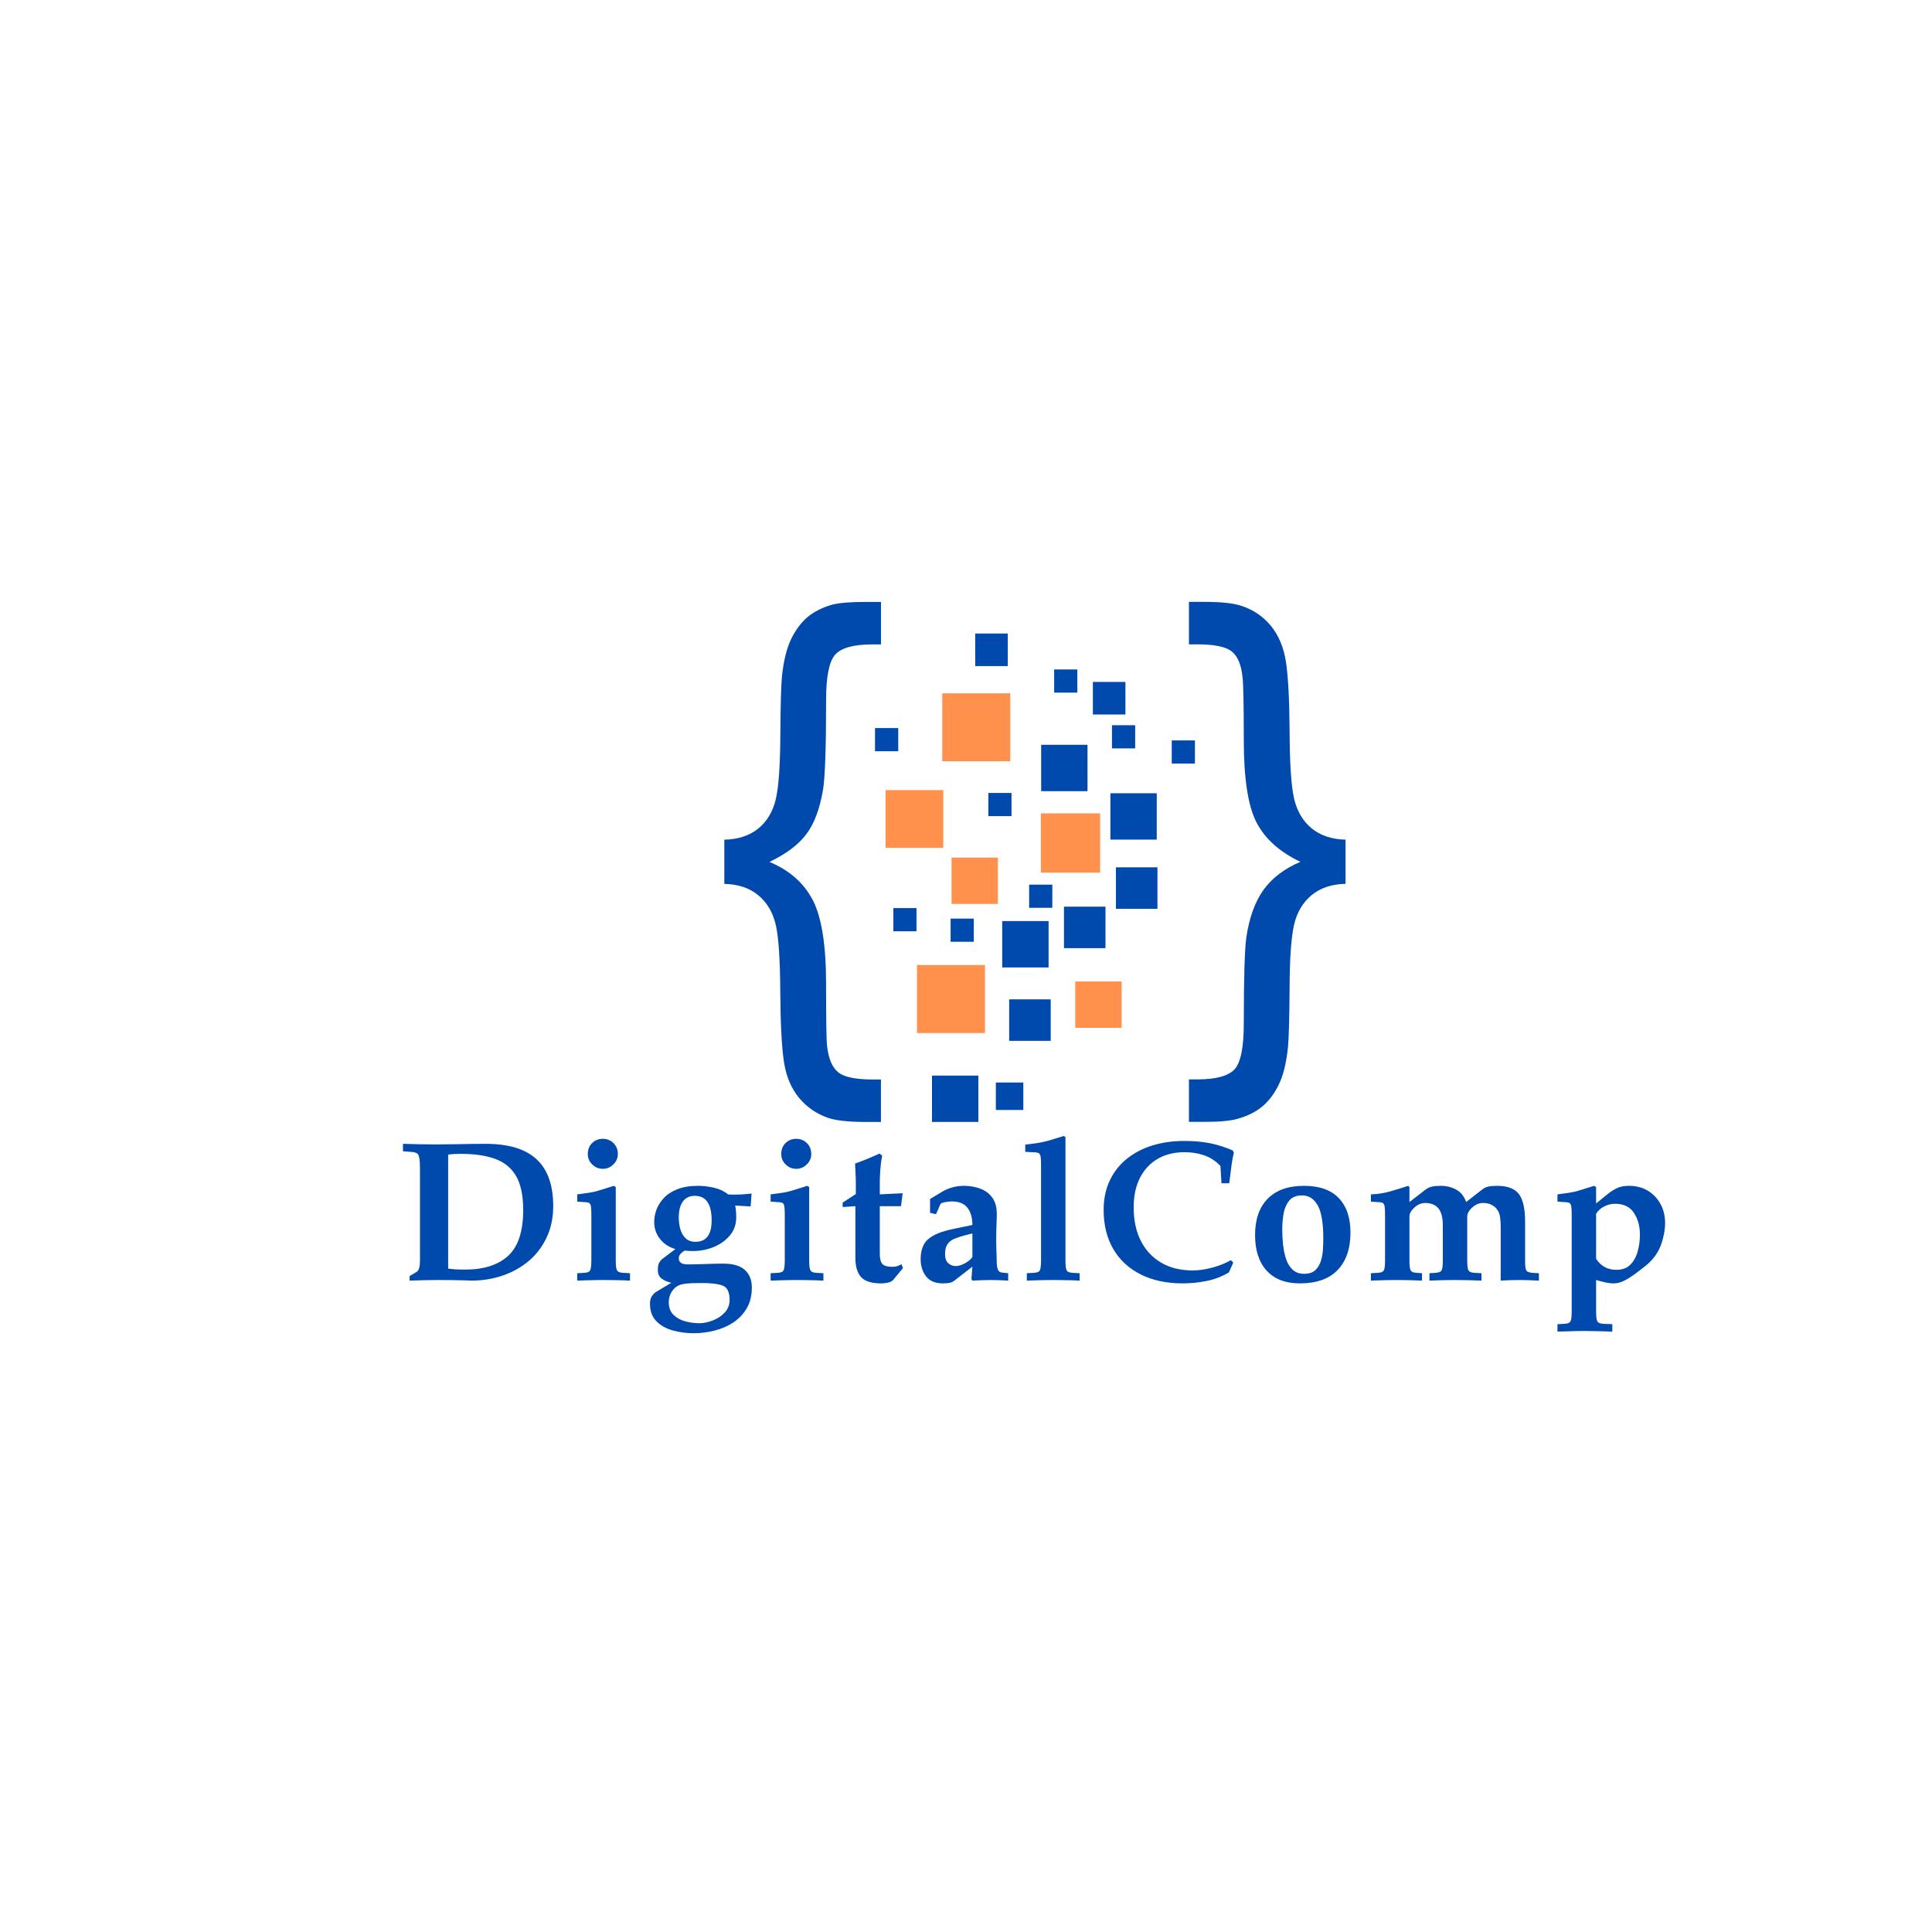 <svg xmlns="http://www.w3.org/2000/svg" xmlns:xlink="http://www.w3.org/1999/xlink" zoomAndPan="magnify" viewBox="0 0 350 350"  preserveAspectRatio="xMidYMid meet" version="1.0"><defs><g/><clipPath id="35e80dfc04"><path d="M 168 194 L 178 194 L 178 203.543 L 168 203.543 Z M 168 194 " clip-rule="nonzero"/></clipPath><clipPath id="9a80948506"><path d="M 131.051 109.043 L 244 109.043 L 244 203.543 L 131.051 203.543 Z M 131.051 109.043 " clip-rule="nonzero"/></clipPath></defs><path fill="#ff914d" d="M 160.43 143.137 L 170.887 143.137 L 170.887 153.59 L 160.43 153.59 Z M 160.43 143.137 " fill-opacity="1" fill-rule="evenodd"/><path fill="#004aad" d="M 188.617 134.926 L 197.012 134.926 L 197.012 143.328 L 188.617 143.328 Z M 188.617 134.926 " fill-opacity="1" fill-rule="evenodd"/><path fill="#ff914d" d="M 172.379 155.359 L 180.777 155.359 L 180.777 163.758 L 172.379 163.758 Z M 172.379 155.359 " fill-opacity="1" fill-rule="evenodd"/><path fill="#004aad" d="M 161.836 164.508 L 166.031 164.508 L 166.031 168.707 L 161.836 168.707 Z M 161.836 164.508 " fill-opacity="1" fill-rule="evenodd"/><path fill="#004aad" d="M 158.516 131.895 L 162.723 131.895 L 162.723 136.094 L 158.516 136.094 Z M 158.516 131.895 " fill-opacity="1" fill-rule="evenodd"/><path fill="#004aad" d="M 179.051 143.652 L 183.246 143.652 L 183.246 147.852 L 179.051 147.852 Z M 179.051 143.652 " fill-opacity="1" fill-rule="evenodd"/><path fill="#004aad" d="M 201.445 131.379 L 205.645 131.379 L 205.645 135.578 L 201.445 135.578 Z M 201.445 131.379 " fill-opacity="1" fill-rule="evenodd"/><path fill="#004aad" d="M 197.984 123.539 L 203.883 123.539 L 203.883 129.441 L 197.984 129.441 Z M 197.984 123.539 " fill-opacity="1" fill-rule="evenodd"/><path fill="#004aad" d="M 176.668 114.77 L 182.57 114.77 L 182.57 120.668 L 176.668 120.668 Z M 176.668 114.77 " fill-opacity="1" fill-rule="evenodd"/><path fill="#004aad" d="M 190.969 121.277 L 195.168 121.277 L 195.168 125.477 L 190.969 125.477 Z M 190.969 121.277 " fill-opacity="1" fill-rule="evenodd"/><path fill="#004aad" d="M 212.273 134.133 L 216.473 134.133 L 216.473 138.332 L 212.273 138.332 Z M 212.273 134.133 " fill-opacity="1" fill-rule="evenodd"/><path fill="#ff914d" d="M 188.562 147.348 L 199.301 147.348 L 199.301 158.082 L 188.562 158.082 Z M 188.562 147.348 " fill-opacity="1" fill-rule="evenodd"/><path fill="#ff914d" d="M 166.117 174.824 L 178.438 174.824 L 178.438 187.145 L 166.117 187.145 Z M 166.117 174.824 " fill-opacity="1" fill-rule="evenodd"/><path fill="#004aad" d="M 181.562 166.859 L 189.961 166.859 L 189.961 175.262 L 181.562 175.262 Z M 181.562 166.859 " fill-opacity="1" fill-rule="evenodd"/><path fill="#ff914d" d="M 194.793 177.805 L 203.191 177.805 L 203.191 186.203 L 194.793 186.203 Z M 194.793 177.805 " fill-opacity="1" fill-rule="evenodd"/><g clip-path="url(#35e80dfc04)"><path fill="#004aad" d="M 168.84 194.852 L 177.238 194.852 L 177.238 203.25 L 168.84 203.25 Z M 168.84 194.852 " fill-opacity="1" fill-rule="evenodd"/></g><path fill="#004aad" d="M 201.16 143.707 L 209.555 143.707 L 209.555 152.102 L 201.16 152.102 Z M 201.16 143.707 " fill-opacity="1" fill-rule="evenodd"/><path fill="#004aad" d="M 172.211 166.414 L 176.41 166.414 L 176.41 170.613 L 172.211 170.613 Z M 172.211 166.414 " fill-opacity="1" fill-rule="evenodd"/><path fill="#004aad" d="M 186.438 160.262 L 190.637 160.262 L 190.637 164.457 L 186.438 164.457 Z M 186.438 160.262 " fill-opacity="1" fill-rule="evenodd"/><path fill="#004aad" d="M 182.82 181.043 L 190.344 181.043 L 190.344 188.559 L 182.82 188.559 Z M 182.82 181.043 " fill-opacity="1" fill-rule="evenodd"/><path fill="#004aad" d="M 180.406 196.109 L 185.383 196.109 L 185.383 201.082 L 180.406 201.082 Z M 180.406 196.109 " fill-opacity="1" fill-rule="evenodd"/><path fill="#004aad" d="M 192.75 164.25 L 200.266 164.25 L 200.266 171.766 L 192.75 171.766 Z M 192.75 164.25 " fill-opacity="1" fill-rule="evenodd"/><path fill="#004aad" d="M 202.16 157.125 L 209.684 157.125 L 209.684 164.641 L 202.16 164.641 Z M 202.16 157.125 " fill-opacity="1" fill-rule="evenodd"/><path fill="#ff914d" d="M 170.699 125.598 L 183.016 125.598 L 183.016 137.91 L 170.699 137.91 Z M 170.699 125.598 " fill-opacity="1" fill-rule="evenodd"/><g clip-path="url(#9a80948506)"><path fill="#004aad" d="M 131.23 152.121 C 133.738 152.055 135.797 151.383 137.387 150.082 C 138.957 148.793 140.012 147.023 140.547 144.777 C 141.07 142.523 141.332 138.656 141.367 133.203 C 141.398 127.75 141.5 124.152 141.668 122.43 C 141.969 119.688 142.504 117.477 143.305 115.809 C 144.109 114.152 145.098 112.816 146.27 111.809 C 147.457 110.816 148.961 110.051 150.785 109.535 C 152.02 109.215 154.047 109.047 156.855 109.047 L 159.598 109.047 L 159.598 116.742 L 158.074 116.742 C 154.68 116.742 152.434 117.344 151.312 118.586 C 150.211 119.809 149.656 122.531 149.656 126.785 C 149.656 135.352 149.473 140.754 149.105 143.016 C 148.523 146.512 147.516 149.207 146.094 151.094 C 144.672 153.004 142.449 154.676 139.402 156.145 C 143 157.652 145.609 159.941 147.23 163.039 C 148.836 166.113 149.652 171.184 149.652 178.211 C 149.652 184.57 149.699 188.367 149.84 189.574 C 150.109 191.797 150.754 193.359 151.828 194.238 C 152.887 195.109 154.973 195.559 158.066 195.559 L 159.59 195.559 L 159.59 203.254 L 156.852 203.254 C 153.652 203.254 151.332 202.992 149.891 202.469 C 147.797 201.719 146.078 200.496 144.703 198.824 C 143.328 197.129 142.43 195.008 142.027 192.418 C 141.625 189.836 141.395 185.609 141.355 179.719 C 141.32 173.848 141.059 169.777 140.535 167.523 C 140 165.262 138.945 163.492 137.375 162.188 C 135.785 160.867 133.727 160.176 131.219 160.129 L 131.219 152.133 Z M 243.758 152.121 L 243.758 160.117 C 241.25 160.164 239.191 160.855 237.602 162.172 C 236.031 163.48 234.977 165.25 234.441 167.477 C 233.926 169.719 233.637 173.562 233.621 179.016 C 233.586 184.488 233.488 188.066 233.32 189.809 C 233.02 192.586 232.48 194.793 231.684 196.445 C 230.879 198.102 229.895 199.422 228.719 200.41 C 227.531 201.414 226.027 202.168 224.203 202.684 C 222.969 203.051 220.941 203.238 218.133 203.238 L 215.387 203.238 L 215.387 195.543 L 216.91 195.543 C 220.305 195.543 222.547 194.922 223.668 193.699 C 224.773 192.477 225.324 189.719 225.324 185.434 C 225.324 177.27 225.477 172.082 225.773 169.895 C 226.297 166.281 227.348 163.367 228.906 161.195 C 230.477 159.035 232.703 157.344 235.582 156.129 C 231.816 154.34 229.176 151.965 227.633 149 C 226.094 146.039 225.324 141.055 225.324 134.031 C 225.324 127.652 225.258 123.855 225.09 122.605 C 224.855 120.41 224.223 118.891 223.148 118.02 C 222.094 117.168 220.004 116.73 216.91 116.73 L 215.387 116.73 L 215.387 109.035 L 218.133 109.035 C 221.332 109.035 223.652 109.289 225.09 109.82 C 227.184 110.543 228.906 111.746 230.281 113.434 C 231.652 115.137 232.551 117.277 232.953 119.855 C 233.355 122.453 233.59 126.684 233.625 132.555 C 233.645 138.445 233.926 142.492 234.449 144.738 C 234.98 146.98 236.039 148.75 237.609 150.059 C 239.199 151.363 241.258 152.047 243.762 152.113 Z M 243.758 152.121 " fill-opacity="1" fill-rule="nonzero"/></g><g fill="#004aad" fill-opacity="1"><g transform="translate(71.736, 231.886)"><g><path d="M 7.469 0 C 6.938 0 6.18 0.008 5.203 0.031 C 4.223 0.062 3.312 0.086 2.469 0.109 L 2.469 -0.719 L 3.297 -1.203 C 3.68 -1.41 3.922 -1.586 4.016 -1.734 C 4.234 -2.078 4.344 -2.66 4.344 -3.484 L 4.344 -20.078 C 4.344 -21.035 4.305 -21.703 4.234 -22.078 C 4.16 -22.453 4.066 -22.703 3.953 -22.828 C 3.848 -22.922 3.707 -23.004 3.531 -23.078 C 3.352 -23.148 3.047 -23.195 2.609 -23.219 L 1.266 -23.328 L 1.266 -24.672 C 2.359 -24.648 3.367 -24.625 4.297 -24.594 C 5.223 -24.57 6.207 -24.562 7.25 -24.562 C 8.332 -24.562 9.703 -24.578 11.359 -24.609 C 13.016 -24.648 14.629 -24.672 16.203 -24.672 C 20.379 -24.672 23.469 -23.738 25.469 -21.875 C 27.477 -20.02 28.484 -17.188 28.484 -13.375 C 28.484 -11.27 28.086 -9.383 27.297 -7.719 C 26.516 -6.051 25.441 -4.633 24.078 -3.469 C 22.711 -2.312 21.133 -1.426 19.344 -0.812 C 17.562 -0.195 15.664 0.109 13.656 0.109 C 13.562 0.109 13.172 0.094 12.484 0.062 C 11.797 0.039 10.992 0.023 10.078 0.016 C 9.16 0.004 8.289 0 7.469 0 Z M 9.453 -22.719 L 9.453 -2.062 C 9.742 -2.02 10.141 -1.977 10.641 -1.938 C 11.148 -1.906 11.797 -1.891 12.578 -1.891 C 15.93 -1.891 18.516 -2.723 20.328 -4.391 C 22.141 -6.055 23.047 -8.82 23.047 -12.688 C 23.047 -15.289 22.625 -17.328 21.781 -18.797 C 20.938 -20.273 19.672 -21.32 17.984 -21.938 C 16.305 -22.551 14.211 -22.859 11.703 -22.859 C 11.316 -22.859 10.938 -22.848 10.562 -22.828 C 10.188 -22.805 9.816 -22.77 9.453 -22.719 Z M 9.453 -22.719 "/></g></g></g><g fill="#004aad" fill-opacity="1"><g transform="translate(103.333, 231.886)"><g><path d="M 5.875 -25.578 C 6.645 -25.578 7.289 -25.316 7.812 -24.797 C 8.332 -24.273 8.594 -23.617 8.594 -22.828 C 8.594 -22.078 8.316 -21.441 7.766 -20.922 C 7.223 -20.398 6.594 -20.141 5.875 -20.141 C 5.145 -20.141 4.508 -20.398 3.969 -20.922 C 3.426 -21.441 3.156 -22.078 3.156 -22.828 C 3.156 -23.617 3.41 -24.273 3.922 -24.797 C 4.441 -25.316 5.094 -25.578 5.875 -25.578 Z M 7.859 -17.062 L 8.219 -16.844 L 8.219 -3.594 C 8.219 -3.176 8.234 -2.789 8.266 -2.438 C 8.305 -2.094 8.379 -1.848 8.484 -1.703 C 8.629 -1.461 8.988 -1.328 9.562 -1.297 L 10.797 -1.234 L 10.797 0.109 C 10.43 0.086 9.953 0.066 9.359 0.047 C 8.773 0.035 8.172 0.023 7.547 0.016 C 6.93 0.004 6.395 0 5.938 0 C 5.602 0 5.176 0.004 4.656 0.016 C 4.133 0.023 3.609 0.035 3.078 0.047 C 2.547 0.066 2.102 0.082 1.75 0.094 C 1.406 0.102 1.234 0.109 1.234 0.109 L 1.234 -1.234 L 2.469 -1.297 C 3.039 -1.328 3.398 -1.461 3.547 -1.703 C 3.617 -1.797 3.676 -1.988 3.719 -2.281 C 3.77 -2.57 3.797 -2.984 3.797 -3.516 L 3.797 -11.891 C 3.797 -12.586 3.77 -13.066 3.719 -13.328 C 3.676 -13.598 3.598 -13.781 3.484 -13.875 C 3.453 -13.926 3.395 -13.969 3.312 -14 C 3.227 -14.039 3.055 -14.07 2.797 -14.094 L 1.234 -14.203 L 1.234 -15.516 C 1.93 -15.609 2.617 -15.703 3.297 -15.797 C 3.973 -15.891 4.648 -16.047 5.328 -16.266 Z M 7.859 -17.062 "/></g></g></g><g fill="#004aad" fill-opacity="1"><g transform="translate(116.812, 231.886)"><g><path d="M 9.641 -17.062 C 10.609 -17.062 11.594 -16.941 12.594 -16.703 C 13.594 -16.461 14.422 -16.066 15.078 -15.516 C 15.078 -15.516 15.16 -15.504 15.328 -15.484 C 15.492 -15.473 15.758 -15.469 16.125 -15.469 C 16.582 -15.469 17.051 -15.477 17.531 -15.5 C 18.02 -15.531 18.625 -15.582 19.344 -15.656 L 19.172 -13.328 L 16.375 -13.484 C 16.426 -13.234 16.469 -12.957 16.5 -12.656 C 16.539 -12.363 16.562 -11.938 16.562 -11.375 C 16.562 -10.051 16.164 -8.938 15.375 -8.031 C 14.594 -7.125 13.609 -6.43 12.422 -5.953 C 11.242 -5.484 10.023 -5.25 8.766 -5.25 C 8.547 -5.25 8.285 -5.254 7.984 -5.266 C 7.68 -5.285 7.422 -5.305 7.203 -5.328 C 6.922 -5.16 6.676 -4.961 6.469 -4.734 C 6.258 -4.504 6.156 -4.219 6.156 -3.875 C 6.156 -3.562 6.285 -3.305 6.547 -3.109 C 6.816 -2.922 7.234 -2.828 7.797 -2.828 C 8.055 -2.828 8.461 -2.832 9.016 -2.844 C 9.578 -2.852 10.188 -2.867 10.844 -2.891 C 11.508 -2.922 12.145 -2.941 12.75 -2.953 C 13.352 -2.961 13.836 -2.969 14.203 -2.969 C 15.992 -2.969 17.305 -2.582 18.141 -1.812 C 18.973 -1.039 19.391 0.02 19.391 1.375 C 19.391 2.801 19.094 4.031 18.5 5.062 C 17.906 6.102 17.109 6.961 16.109 7.641 C 15.109 8.316 13.977 8.816 12.719 9.141 C 11.457 9.473 10.164 9.641 8.844 9.641 C 7.508 9.641 6.238 9.469 5.031 9.125 C 3.82 8.789 2.836 8.227 2.078 7.438 C 1.316 6.656 0.938 5.613 0.938 4.312 C 0.938 3.688 1.066 3.203 1.328 2.859 C 1.598 2.523 1.785 2.32 1.891 2.25 L 4.812 0.5 C 4.133 0.363 3.555 0.117 3.078 -0.234 C 2.598 -0.586 2.359 -1.102 2.359 -1.781 C 2.359 -2.383 2.438 -2.828 2.594 -3.109 C 2.75 -3.398 2.922 -3.617 3.109 -3.766 L 5.547 -5.609 C 4.41 -5.93 3.484 -6.535 2.766 -7.422 C 2.055 -8.316 1.703 -9.348 1.703 -10.516 C 1.703 -11.234 1.836 -11.973 2.109 -12.734 C 2.391 -13.492 2.832 -14.195 3.438 -14.844 C 4.039 -15.5 4.852 -16.031 5.875 -16.438 C 6.906 -16.852 8.16 -17.062 9.641 -17.062 Z M 6.156 -11.375 C 6.156 -10.602 6.25 -9.879 6.438 -9.203 C 6.633 -8.523 6.957 -7.973 7.406 -7.547 C 7.852 -7.129 8.441 -6.922 9.172 -6.922 C 11.129 -6.922 12.109 -8.211 12.109 -10.797 C 12.109 -13.766 11.094 -15.25 9.062 -15.25 C 8.113 -15.25 7.391 -14.906 6.891 -14.219 C 6.398 -13.531 6.156 -12.582 6.156 -11.375 Z M 4.344 4.016 C 4.344 5.004 4.633 5.773 5.219 6.328 C 5.801 6.891 6.52 7.281 7.375 7.5 C 8.227 7.719 9.066 7.828 9.891 7.828 C 10.66 7.828 11.469 7.66 12.312 7.328 C 13.164 7.004 13.883 6.531 14.469 5.906 C 15.062 5.281 15.359 4.508 15.359 3.594 C 15.359 2.863 15.242 2.273 15.016 1.828 C 14.785 1.379 14.383 1.07 13.812 0.906 C 13.375 0.781 12.848 0.688 12.234 0.625 C 11.617 0.57 10.922 0.547 10.141 0.547 C 9.711 0.547 9.164 0.555 8.5 0.578 C 7.832 0.598 7.27 0.66 6.812 0.766 C 6.133 0.879 5.551 1.242 5.062 1.859 C 4.582 2.484 4.344 3.203 4.344 4.016 Z M 4.344 4.016 "/></g></g></g><g fill="#004aad" fill-opacity="1"><g transform="translate(138.372, 231.886)"><g><path d="M 5.875 -25.578 C 6.645 -25.578 7.289 -25.316 7.812 -24.797 C 8.332 -24.273 8.594 -23.617 8.594 -22.828 C 8.594 -22.078 8.316 -21.441 7.766 -20.922 C 7.223 -20.398 6.594 -20.141 5.875 -20.141 C 5.145 -20.141 4.508 -20.398 3.969 -20.922 C 3.426 -21.441 3.156 -22.078 3.156 -22.828 C 3.156 -23.617 3.41 -24.273 3.922 -24.797 C 4.441 -25.316 5.094 -25.578 5.875 -25.578 Z M 7.859 -17.062 L 8.219 -16.844 L 8.219 -3.594 C 8.219 -3.176 8.234 -2.789 8.266 -2.438 C 8.305 -2.094 8.379 -1.848 8.484 -1.703 C 8.629 -1.461 8.988 -1.328 9.562 -1.297 L 10.797 -1.234 L 10.797 0.109 C 10.43 0.086 9.953 0.066 9.359 0.047 C 8.773 0.035 8.172 0.023 7.547 0.016 C 6.93 0.004 6.395 0 5.938 0 C 5.602 0 5.176 0.004 4.656 0.016 C 4.133 0.023 3.609 0.035 3.078 0.047 C 2.547 0.066 2.102 0.082 1.75 0.094 C 1.406 0.102 1.234 0.109 1.234 0.109 L 1.234 -1.234 L 2.469 -1.297 C 3.039 -1.328 3.398 -1.461 3.547 -1.703 C 3.617 -1.797 3.676 -1.988 3.719 -2.281 C 3.77 -2.57 3.797 -2.984 3.797 -3.516 L 3.797 -11.891 C 3.797 -12.586 3.77 -13.066 3.719 -13.328 C 3.676 -13.598 3.598 -13.781 3.484 -13.875 C 3.453 -13.926 3.395 -13.969 3.312 -14 C 3.227 -14.039 3.055 -14.07 2.797 -14.094 L 1.234 -14.203 L 1.234 -15.516 C 1.93 -15.609 2.617 -15.703 3.297 -15.797 C 3.973 -15.891 4.648 -16.047 5.328 -16.266 Z M 7.859 -17.062 "/></g></g></g><g fill="#004aad" fill-opacity="1"><g transform="translate(151.852, 231.886)"><g><path d="M 7.469 -22.906 L 7.969 -22.531 C 7.801 -21.719 7.688 -20.867 7.625 -19.984 C 7.562 -19.098 7.531 -18.352 7.531 -17.75 L 7.531 -15.516 L 11.672 -15.719 L 11.375 -13.375 L 7.531 -13.375 L 7.531 -4.781 C 7.531 -3.883 7.688 -3.258 8 -2.906 C 8.32 -2.562 8.914 -2.391 9.781 -2.391 C 10.125 -2.391 10.41 -2.426 10.641 -2.5 C 10.867 -2.57 11.141 -2.691 11.453 -2.859 L 11.734 -2.172 L 9.969 -0.031 C 9.789 0.188 9.5 0.348 9.094 0.453 C 8.688 0.555 8.238 0.609 7.75 0.609 C 6.039 0.609 4.836 0.227 4.141 -0.531 C 3.453 -1.289 3.109 -2.453 3.109 -4.016 L 3.109 -13.375 L 0.797 -13.219 L 0.797 -14.016 L 3.188 -15.578 L 3.188 -17.719 C 3.188 -18.227 3.172 -18.738 3.141 -19.25 C 3.117 -19.77 3.098 -20.207 3.078 -20.562 C 3.055 -20.914 3.047 -21.094 3.047 -21.094 C 3.836 -21.375 4.625 -21.676 5.406 -22 C 6.195 -22.332 6.883 -22.633 7.469 -22.906 Z M 7.469 -22.906 "/></g></g></g><g fill="#004aad" fill-opacity="1"><g transform="translate(165.331, 231.886)"><g><path d="M 9.281 -17.062 C 10.383 -17.062 11.391 -16.883 12.297 -16.531 C 13.203 -16.188 13.922 -15.641 14.453 -14.891 C 14.984 -14.141 15.25 -13.16 15.25 -11.953 C 15.25 -11.473 15.227 -10.773 15.188 -9.859 C 15.156 -8.941 15.141 -8.094 15.141 -7.312 C 15.141 -6.883 15.145 -6.473 15.156 -6.078 C 15.176 -5.691 15.191 -5.258 15.203 -4.781 C 15.211 -4.301 15.227 -3.66 15.25 -2.859 C 15.281 -2.453 15.352 -2.109 15.469 -1.828 C 15.594 -1.547 15.848 -1.383 16.234 -1.344 L 17.312 -1.234 L 17.312 0.109 C 16.781 0.086 16.25 0.062 15.719 0.031 C 15.188 0.008 14.656 0 14.125 0 C 13.664 0 13.145 0.008 12.562 0.031 C 11.988 0.062 11.41 0.086 10.828 0.109 L 10.656 -0.188 L 10.828 -2.422 L 7.609 0.078 C 7.336 0.297 7.055 0.438 6.766 0.5 C 6.484 0.57 6.051 0.609 5.469 0.609 C 4.113 0.609 3.102 0.188 2.438 -0.656 C 1.781 -1.5 1.453 -2.547 1.453 -3.797 C 1.453 -4.578 1.566 -5.273 1.797 -5.891 C 2.023 -6.504 2.332 -6.977 2.719 -7.312 C 3.176 -7.727 3.781 -8.098 4.531 -8.422 C 5.281 -8.742 6.316 -9.039 7.641 -9.312 L 10.828 -9.969 C 10.828 -11.27 10.531 -12.305 9.938 -13.078 C 9.352 -13.848 8.41 -14.234 7.109 -14.234 C 6.711 -14.234 6.281 -14.188 5.812 -14.094 C 5.344 -14 5.082 -13.879 5.031 -13.734 L 4.234 -11.922 L 3.156 -12.172 L 3.156 -14.672 L 5.141 -15.875 C 6.422 -16.664 7.801 -17.062 9.281 -17.062 Z M 5.875 -4.703 C 5.875 -3.961 6.062 -3.414 6.438 -3.062 C 6.812 -2.707 7.273 -2.531 7.828 -2.531 C 8.305 -2.531 8.859 -2.695 9.484 -3.031 C 10.117 -3.375 10.566 -3.754 10.828 -4.172 L 10.828 -8.438 C 10.441 -8.344 9.953 -8.219 9.359 -8.062 C 8.773 -7.906 8.227 -7.727 7.719 -7.531 C 7.094 -7.289 6.629 -6.953 6.328 -6.516 C 6.023 -6.086 5.875 -5.484 5.875 -4.703 Z M 5.875 -4.703 "/></g></g></g><g fill="#004aad" fill-opacity="1"><g transform="translate(184.862, 231.886)"><g><path d="M 7.859 -26.094 L 8.156 -25.875 L 8.156 -3.594 C 8.156 -3.176 8.172 -2.789 8.203 -2.438 C 8.242 -2.094 8.312 -1.848 8.406 -1.703 C 8.551 -1.461 8.914 -1.328 9.5 -1.297 L 10.719 -1.234 L 10.719 0.109 C 10.363 0.086 9.891 0.066 9.297 0.047 C 8.703 0.035 8.098 0.023 7.484 0.016 C 6.867 0.004 6.332 0 5.875 0 C 5.531 0 5.098 0.004 4.578 0.016 C 4.055 0.023 3.531 0.035 3 0.047 C 2.469 0.066 2.023 0.082 1.672 0.094 C 1.328 0.102 1.156 0.109 1.156 0.109 L 1.156 -1.234 L 2.391 -1.297 C 2.973 -1.328 3.336 -1.461 3.484 -1.703 C 3.555 -1.797 3.613 -1.988 3.656 -2.281 C 3.707 -2.57 3.734 -2.984 3.734 -3.516 L 3.734 -20.906 C 3.734 -21.602 3.707 -22.082 3.656 -22.344 C 3.613 -22.613 3.531 -22.801 3.406 -22.906 C 3.383 -22.945 3.328 -22.984 3.234 -23.016 C 3.148 -23.055 2.988 -23.094 2.75 -23.125 L 0.875 -23.219 L 0.875 -24.531 C 1.57 -24.602 2.305 -24.695 3.078 -24.812 C 3.848 -24.938 4.57 -25.098 5.25 -25.297 Z M 7.859 -26.094 "/></g></g></g><g fill="#004aad" fill-opacity="1"><g transform="translate(198.342, 231.886)"><g><path d="M 16.125 -25.188 C 17.383 -25.188 18.492 -25.125 19.453 -25 C 20.422 -24.883 21.336 -24.703 22.203 -24.453 C 23.078 -24.211 24 -23.891 24.969 -23.484 L 25.188 -23.078 C 25.039 -22.547 24.906 -21.832 24.781 -20.938 C 24.664 -20.051 24.52 -18.914 24.344 -17.531 L 22.938 -17.531 L 22.75 -20.656 C 21.883 -21.57 20.898 -22.219 19.797 -22.594 C 18.703 -22.969 17.516 -23.156 16.234 -23.156 C 14.367 -23.156 12.742 -22.75 11.359 -21.938 C 9.973 -21.125 8.906 -19.969 8.156 -18.469 C 7.406 -16.977 7.031 -15.207 7.031 -13.156 C 7.031 -10.852 7.457 -8.844 8.312 -7.125 C 9.176 -5.414 10.41 -4.086 12.016 -3.141 C 13.617 -2.203 15.52 -1.734 17.719 -1.734 C 18.852 -1.734 20.062 -1.91 21.344 -2.266 C 22.625 -2.617 23.723 -3.062 24.641 -3.594 L 25.078 -3.156 L 24.281 -1.375 C 23.02 -0.625 21.676 -0.109 20.25 0.172 C 18.832 0.461 17.395 0.609 15.938 0.609 C 12.988 0.609 10.441 0.066 8.297 -1.016 C 6.148 -2.098 4.492 -3.633 3.328 -5.625 C 2.172 -7.625 1.594 -9.977 1.594 -12.688 C 1.594 -14.707 1.969 -16.5 2.719 -18.062 C 3.469 -19.625 4.508 -20.938 5.844 -22 C 7.188 -23.062 8.734 -23.859 10.484 -24.391 C 12.234 -24.922 14.113 -25.188 16.125 -25.188 Z M 16.125 -25.188 "/></g></g></g><g fill="#004aad" fill-opacity="1"><g transform="translate(225.916, 231.886)"><g><path d="M 10.328 -17.062 C 13.109 -17.062 15.203 -16.32 16.609 -14.844 C 18.023 -13.375 18.734 -11.289 18.734 -8.594 C 18.734 -5.688 17.957 -3.426 16.406 -1.812 C 14.863 -0.195 12.582 0.609 9.562 0.609 C 6.957 0.609 4.953 -0.16 3.547 -1.703 C 2.148 -3.242 1.453 -5.395 1.453 -8.156 C 1.453 -10.977 2.211 -13.164 3.734 -14.719 C 5.254 -16.281 7.453 -17.062 10.328 -17.062 Z M 6.375 -9.203 C 6.375 -8.305 6.422 -7.383 6.516 -6.438 C 6.617 -5.5 6.801 -4.625 7.062 -3.812 C 7.332 -3.008 7.734 -2.359 8.266 -1.859 C 8.797 -1.367 9.492 -1.125 10.359 -1.125 C 11.234 -1.125 11.906 -1.348 12.375 -1.797 C 12.844 -2.242 13.18 -2.812 13.391 -3.5 C 13.598 -4.188 13.719 -4.891 13.75 -5.609 C 13.789 -6.336 13.812 -6.969 13.812 -7.5 C 13.812 -10.32 13.473 -12.332 12.797 -13.531 C 12.117 -14.727 11.176 -15.328 9.969 -15.328 C 8.945 -15.328 8.176 -15.02 7.656 -14.406 C 7.145 -13.789 6.801 -13.016 6.625 -12.078 C 6.457 -11.148 6.375 -10.191 6.375 -9.203 Z M 6.375 -9.203 "/></g></g></g><g fill="#004aad" fill-opacity="1"><g transform="translate(247.476, 231.886)"><g><path d="M 18.328 -11.453 L 18.328 -3.547 C 18.328 -3.141 18.344 -2.766 18.375 -2.422 C 18.414 -2.086 18.488 -1.848 18.594 -1.703 C 18.738 -1.461 19.098 -1.328 19.672 -1.297 L 20.906 -1.234 L 20.906 0.109 C 20.281 0.086 19.484 0.062 18.516 0.031 C 17.547 0.008 16.723 0 16.047 0 C 15.297 0 14.52 0.008 13.719 0.031 C 12.926 0.062 12.18 0.086 11.484 0.109 L 11.484 -1.234 L 12.578 -1.297 C 12.91 -1.328 13.156 -1.379 13.312 -1.453 C 13.469 -1.523 13.582 -1.609 13.656 -1.703 C 13.727 -1.797 13.785 -1.973 13.828 -2.234 C 13.879 -2.504 13.906 -2.93 13.906 -3.516 L 13.906 -9.891 C 13.906 -10.66 13.832 -11.289 13.688 -11.781 C 13.551 -12.281 13.348 -12.691 13.078 -13.016 C 12.523 -13.641 11.727 -13.953 10.688 -13.953 C 9.988 -13.953 9.336 -13.672 8.734 -13.109 C 8.148 -12.578 7.859 -12.035 7.859 -11.484 L 7.859 -3.547 C 7.859 -3.141 7.875 -2.766 7.906 -2.422 C 7.945 -2.086 8.016 -1.848 8.109 -1.703 C 8.254 -1.461 8.617 -1.328 9.203 -1.297 L 10.141 -1.234 L 10.141 0.109 C 9.609 0.086 8.883 0.062 7.969 0.031 C 7.051 0.008 6.254 0 5.578 0 C 4.898 0 4.125 0.008 3.25 0.031 C 2.383 0.062 1.594 0.086 0.875 0.109 L 0.875 -1.234 L 2.109 -1.297 C 2.68 -1.328 3.039 -1.461 3.188 -1.703 C 3.258 -1.797 3.316 -1.973 3.359 -2.234 C 3.41 -2.504 3.438 -2.93 3.438 -3.516 L 3.438 -11.891 C 3.438 -12.586 3.41 -13.066 3.359 -13.328 C 3.316 -13.598 3.234 -13.781 3.109 -13.875 C 3.086 -13.926 3.035 -13.969 2.953 -14 C 2.867 -14.039 2.707 -14.07 2.469 -14.094 L 0.875 -14.203 L 0.875 -15.516 C 2.102 -15.555 3.258 -15.734 4.344 -16.047 C 5.438 -16.359 6.535 -16.695 7.641 -17.062 L 7.859 -16.844 L 7.859 -14.125 L 10.766 -16.375 C 11.129 -16.645 11.516 -16.828 11.922 -16.922 C 12.328 -17.016 12.859 -17.062 13.516 -17.062 C 14.578 -17.062 15.523 -16.828 16.359 -16.359 C 17.191 -15.891 17.781 -15.145 18.125 -14.125 L 21.016 -16.375 C 21.348 -16.645 21.711 -16.828 22.109 -16.922 C 22.516 -17.016 23.066 -17.062 23.766 -17.062 C 25.609 -17.062 26.91 -16.57 27.672 -15.594 C 28.43 -14.613 28.812 -12.922 28.812 -10.516 L 28.812 -3.438 C 28.812 -2.906 28.832 -2.516 28.875 -2.266 C 28.926 -2.016 28.977 -1.836 29.031 -1.734 C 29.125 -1.586 29.27 -1.484 29.469 -1.422 C 29.676 -1.367 29.898 -1.328 30.141 -1.297 L 31.312 -1.234 L 31.312 0.109 C 30.727 0.086 30.109 0.062 29.453 0.031 C 28.805 0.008 28.312 0 27.969 0 C 27.27 0 26.602 0.008 25.969 0.031 C 25.344 0.062 24.816 0.086 24.391 0.109 L 24.391 -9.75 C 24.391 -10.207 24.352 -10.75 24.281 -11.375 C 24.207 -12 23.961 -12.547 23.547 -13.016 C 23.328 -13.254 23.031 -13.469 22.656 -13.656 C 22.289 -13.852 21.789 -13.953 21.156 -13.953 C 20.457 -13.953 19.805 -13.672 19.203 -13.109 C 18.617 -12.578 18.328 -12.023 18.328 -11.453 Z M 18.328 -11.453 "/></g></g></g><g fill="#004aad" fill-opacity="1"><g transform="translate(281.102, 231.886)"><g><path d="M 8.047 -12 L 8.047 -3.844 C 8.91 -2.508 10.141 -1.844 11.734 -1.844 C 12.797 -1.844 13.633 -2.156 14.25 -2.781 C 14.875 -3.414 15.316 -4.211 15.578 -5.172 C 15.848 -6.141 15.984 -7.145 15.984 -8.188 C 15.984 -9.758 15.617 -11.086 14.891 -12.172 C 14.172 -13.266 13.023 -13.812 11.453 -13.812 C 10.797 -13.812 10.145 -13.645 9.5 -13.312 C 8.863 -12.988 8.379 -12.551 8.047 -12 Z M 1.047 -14.203 L 1.047 -15.516 C 1.754 -15.609 2.438 -15.703 3.094 -15.797 C 3.758 -15.891 4.406 -16.035 5.031 -16.234 L 7.688 -17.062 L 8.047 -16.844 L 8.047 -13.875 L 10.25 -15.656 C 10.758 -16.062 11.297 -16.395 11.859 -16.656 C 12.43 -16.926 13.148 -17.062 14.016 -17.062 C 15.328 -17.062 16.473 -16.758 17.453 -16.156 C 18.43 -15.551 19.191 -14.742 19.734 -13.734 C 20.273 -12.723 20.547 -11.586 20.547 -10.328 C 20.547 -9.43 20.414 -8.492 20.156 -7.516 C 19.906 -6.535 19.578 -5.707 19.172 -5.031 C 18.879 -4.551 18.598 -4.156 18.328 -3.844 C 18.066 -3.531 17.754 -3.211 17.391 -2.891 C 17.023 -2.578 16.539 -2.191 15.938 -1.734 C 14.977 -0.984 14.129 -0.406 13.391 0 C 12.648 0.406 11.93 0.609 11.234 0.609 C 10.703 0.609 10.141 0.535 9.547 0.391 C 8.953 0.254 8.453 0.125 8.047 0 L 8.047 5.656 C 8.047 6.062 8.062 6.438 8.094 6.781 C 8.133 7.133 8.203 7.383 8.297 7.531 C 8.367 7.633 8.484 7.723 8.641 7.797 C 8.797 7.867 9.047 7.914 9.391 7.938 L 10.984 8 L 10.984 9.344 C 10.203 9.32 9.305 9.297 8.297 9.266 C 7.285 9.242 6.441 9.234 5.766 9.234 C 5.422 9.234 4.988 9.238 4.469 9.25 C 3.957 9.27 3.438 9.285 2.906 9.297 C 2.375 9.305 1.93 9.316 1.578 9.328 C 1.223 9.336 1.047 9.344 1.047 9.344 L 1.047 8 L 2.281 7.938 C 2.863 7.914 3.227 7.781 3.375 7.531 C 3.445 7.438 3.504 7.254 3.547 6.984 C 3.598 6.723 3.625 6.289 3.625 5.688 L 3.625 -11.891 C 3.625 -12.586 3.598 -13.066 3.547 -13.328 C 3.504 -13.598 3.422 -13.781 3.297 -13.875 C 3.273 -13.926 3.219 -13.969 3.125 -14 C 3.039 -14.039 2.867 -14.07 2.609 -14.094 Z M 1.047 -14.203 "/></g></g></g></svg>